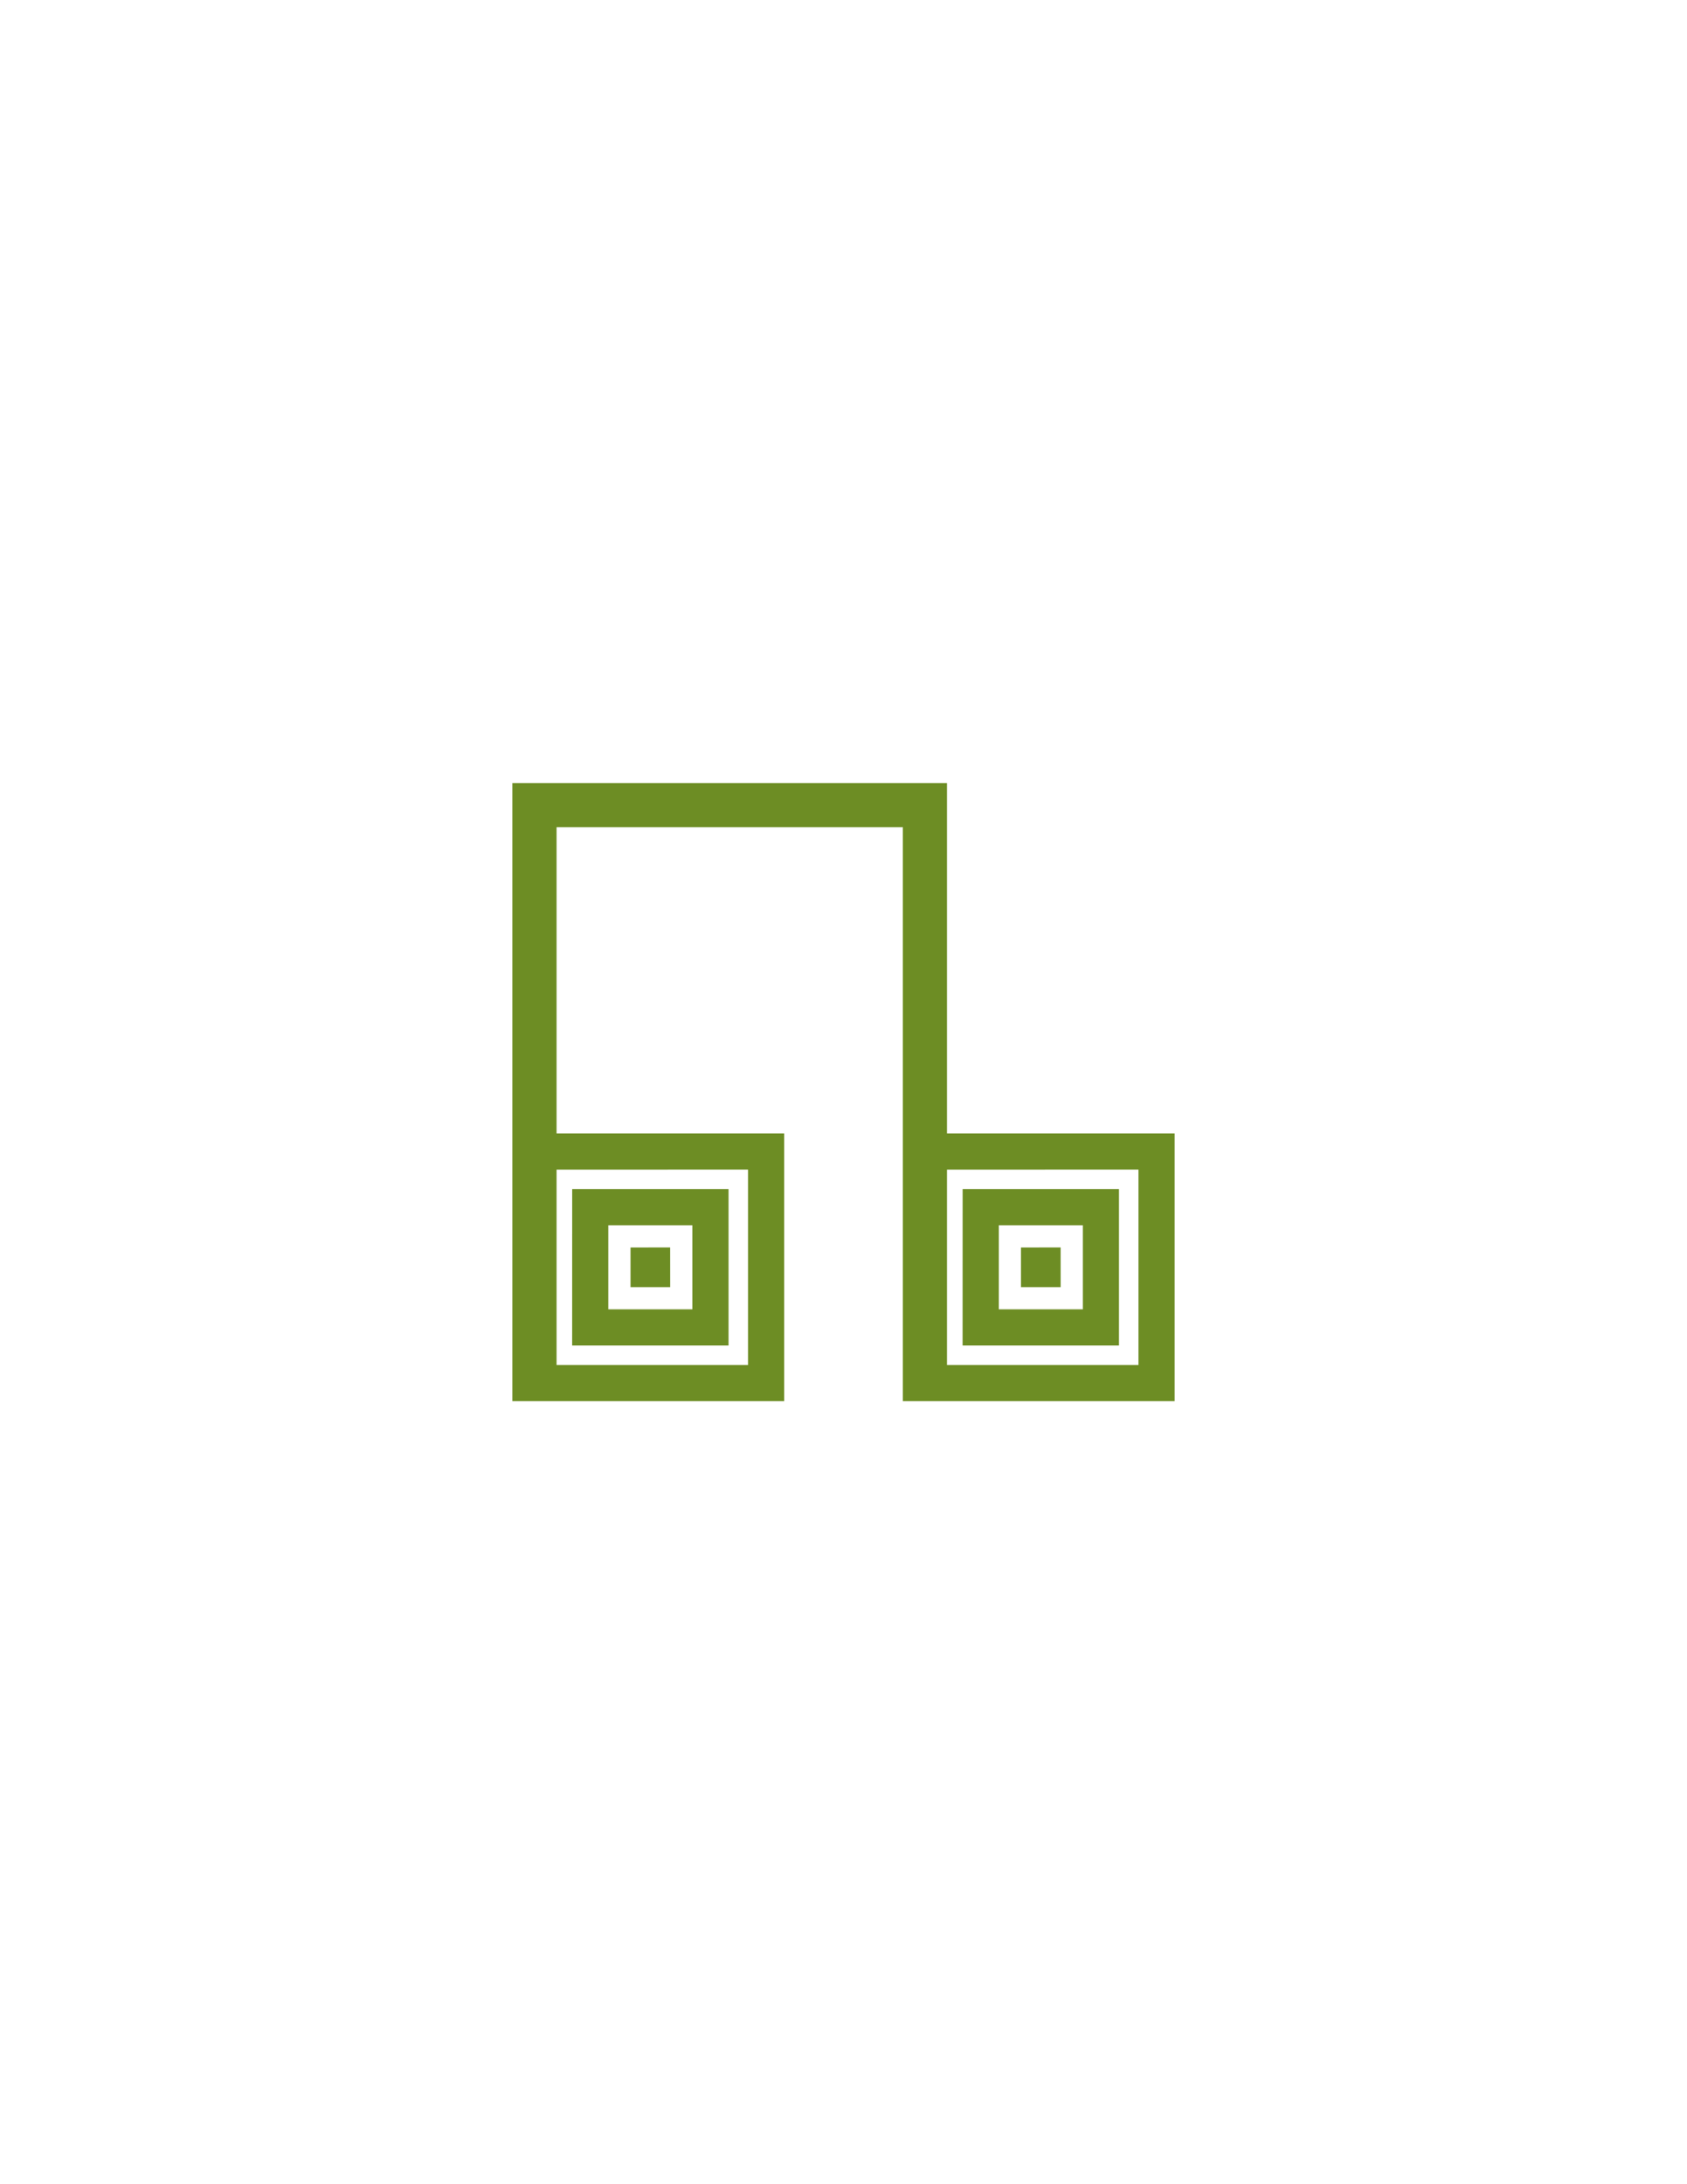 <?xml version="1.0" encoding="utf-8"?>
<!-- Generator: Adobe Illustrator 15.0.0, SVG Export Plug-In . SVG Version: 6.00 Build 0)  -->
<!DOCTYPE svg PUBLIC "-//W3C//DTD SVG 1.1//EN" "http://www.w3.org/Graphics/SVG/1.1/DTD/svg11.dtd">
<svg version="1.1" id="Layer_1" xmlns="http://www.w3.org/2000/svg" xmlns:xlink="http://www.w3.org/1999/xlink" x="0px" y="0px"
	 width="612px" height="792px" viewBox="0 0 612 792" enable-background="new 0 0 612 792" xml:space="preserve">
<g>
	<path fill="#6D8D24" d="M264.296,487.888V431.16h-56.722l-0.013,56.728H264.296z M220.681,444.284h30.496v30.484h-30.496V444.284z"
		/>
	<polygon fill="#6D8D24" points="228.739,452.336 228.739,466.723 243.131,466.723 243.12,452.33 	"/>
	<path fill="#6D8D24" d="M426.123,410.984h-82.57V283.932H185.876v224.137h1.517h14.514h82.57v-97.084h-82.57V299.969h125.615v208.1
		h1.518h14.514h82.57V410.984z M271.359,424.097v70.854h-69.452v-70.848L271.359,424.097z M413.006,494.95h-69.453v-70.848
		l69.453-0.006V494.95z"/>
	<path fill="#6D8D24" d="M405.941,487.888V431.16h-56.721l-0.012,56.728H405.941z M362.34,444.284h30.484v30.484H362.34V444.284z"/>
	<polygon fill="#6D8D24" points="370.385,452.336 370.385,466.723 384.777,466.723 384.766,452.33 	"/>
</g>
</svg>
